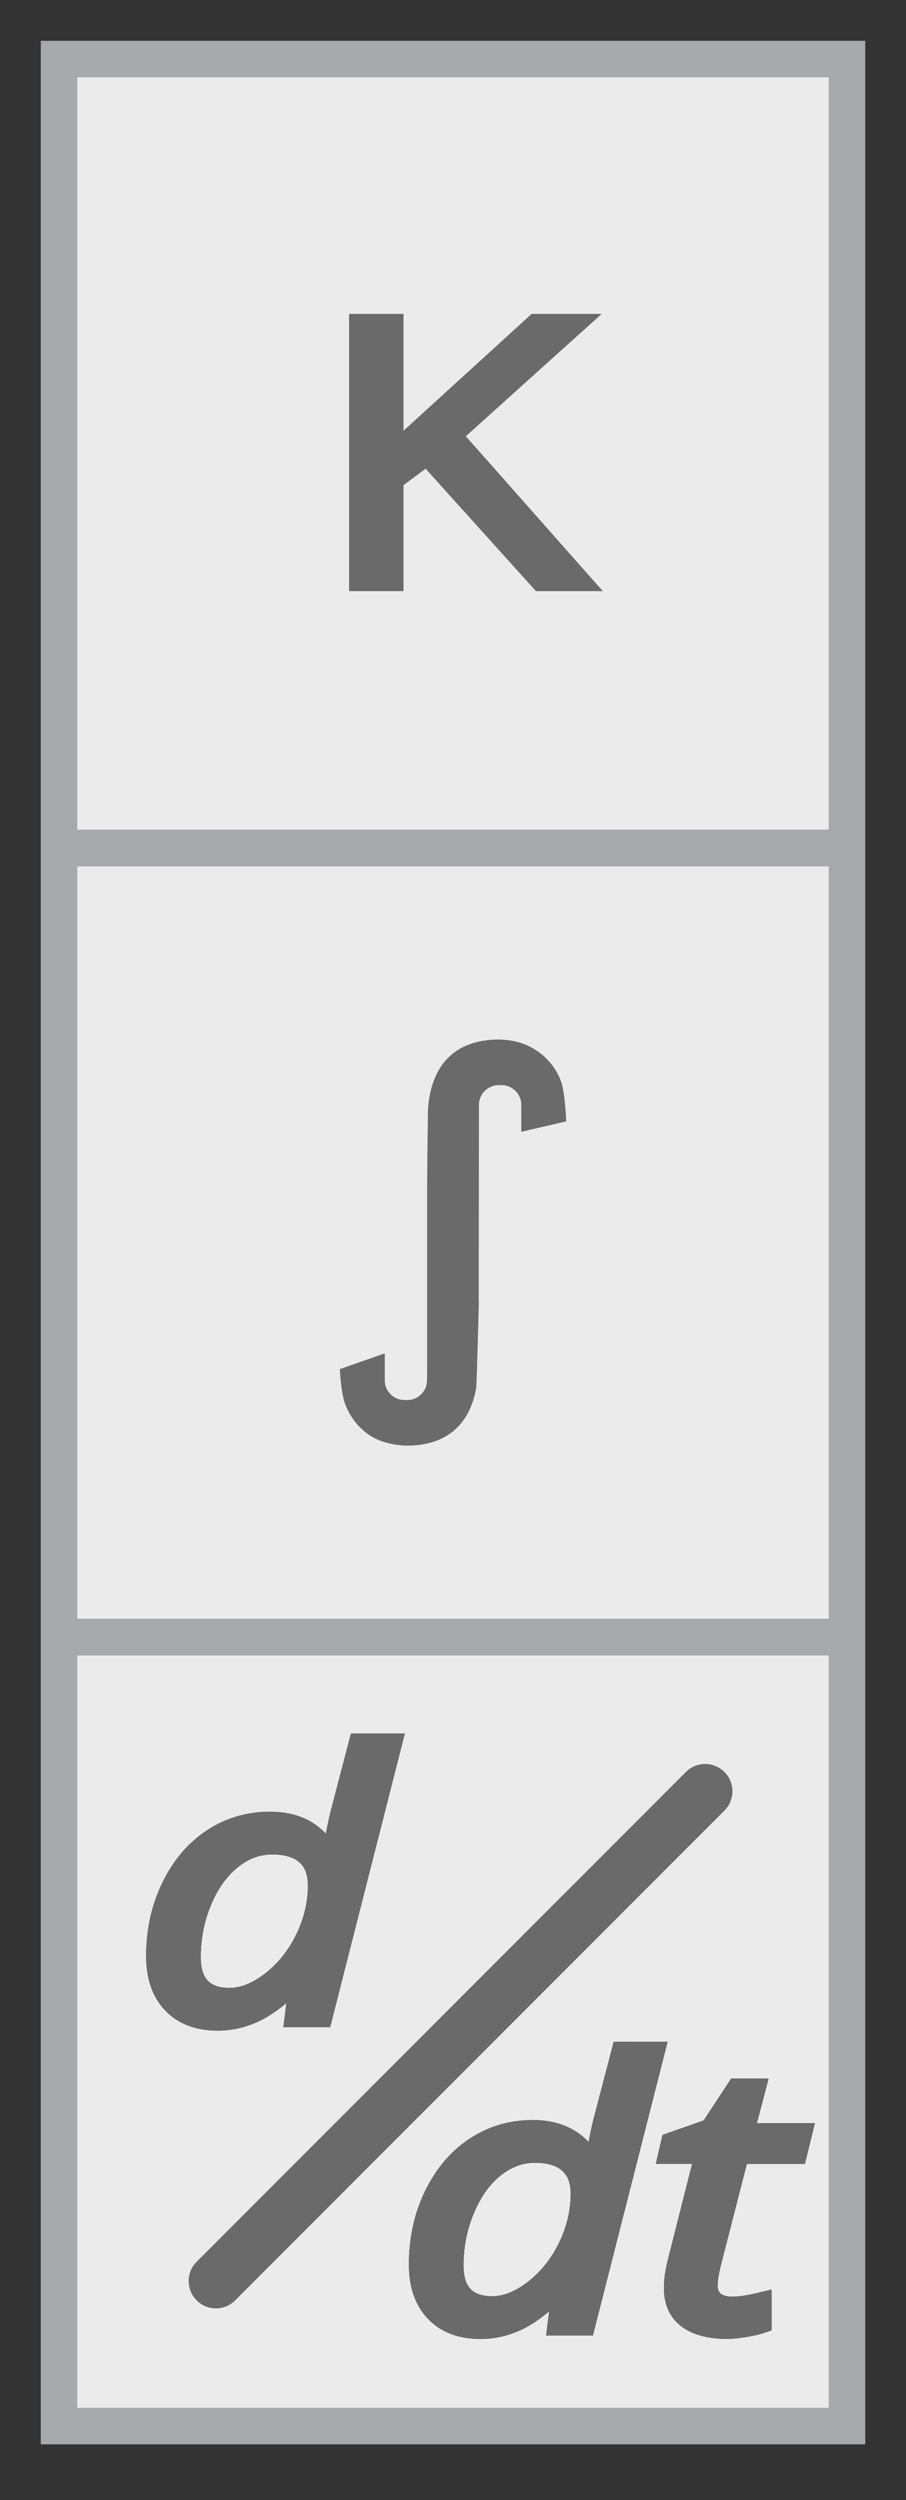 <?xml version="1.0" encoding="utf-8"?>
<!-- Generator: Adobe Illustrator 26.0.2, SVG Export Plug-In . SVG Version: 6.00 Build 0)  -->
<svg version="1.2" baseProfile="tiny" xmlns="http://www.w3.org/2000/svg" xmlns:xlink="http://www.w3.org/1999/xlink" x="0px"
	 y="0px" viewBox="0 0 25 68.914" overflow="visible" xml:space="preserve">
<rect x="0" y="0" width="25" height="68.914" fill="#333333" stroke="none"/>
<g id="Layer_1">
	<g>
		<path fill="#EBEBEB" d="M2.125,22.875h20.75V2.125H2.125V22.875z M9.636,8.655h1.496v3.223l3.538-3.223h1.926l-3.745,3.37
			l3.778,4.267H14.79l-3.045-3.375l-0.613,0.454v2.921H9.636V8.655z"/>
		<path fill="#EBEBEB" d="M2.125,44.625h20.75v-20.75H2.125V44.625z"/>
		<path fill="#EBEBEB" d="M2.125,66.375h20.75v-20.75H2.125V66.375z M15.069,64.375l0.083-0.664
			c-0.247,0.208-0.486,0.369-0.715,0.482c-0.378,0.185-0.773,0.279-1.177,0.279c-0.611,0-1.101-0.187-1.452-0.556
			c-0.35-0.364-0.526-0.869-0.526-1.5c0-0.732,0.15-1.413,0.447-2.023c0.3-0.617,0.712-1.102,1.227-1.441
			c0.517-0.342,1.104-0.515,1.746-0.515c0.645,0,1.16,0.203,1.54,0.605c0.054-0.302,0.117-0.581,0.188-0.833l0.504-1.93h1.487
			l-2.061,8.096H15.069z M22.486,58.525l-0.275,1.12h-1.602l-0.708,2.76c-0.081,0.324-0.098,0.495-0.098,0.582
			c0,0.143,0.048,0.2,0.083,0.23c0.159,0.137,0.537,0.102,1.096-0.034l0.31-0.076v1.126l-0.168,0.058
			c-0.146,0.05-0.325,0.093-0.533,0.127c-0.213,0.035-0.38,0.052-0.51,0.052c-0.541,0-0.969-0.114-1.271-0.339
			c-0.325-0.244-0.49-0.603-0.49-1.068c0-0.235,0.038-0.502,0.113-0.794l0.665-2.626h-1.001l0.184-0.797l1.135-0.398l0.76-1.155
			h1.033l-0.322,1.23H22.486z M19.988,48.845c0.293,0.293,0.293,0.768,0,1.061l-13.5,13.5c-0.146,0.146-0.338,0.22-0.53,0.22
			s-0.384-0.073-0.53-0.22c-0.293-0.293-0.293-0.768,0-1.061l13.5-13.5C19.221,48.552,19.695,48.552,19.988,48.845z M4.479,51.894
			c0.3-0.617,0.712-1.102,1.227-1.441c0.517-0.342,1.104-0.515,1.746-0.515c0.645,0,1.16,0.203,1.54,0.605
			c0.054-0.302,0.117-0.581,0.188-0.833l0.504-1.93h1.487l-2.061,8.096H7.819l0.083-0.664c-0.247,0.208-0.486,0.369-0.715,0.482
			c-0.378,0.185-0.773,0.279-1.177,0.279c-0.611,0-1.101-0.187-1.452-0.556c-0.35-0.364-0.526-0.869-0.526-1.5
			C4.032,53.185,4.183,52.504,4.479,51.894z"/>
		<path fill="#EBEBEB" d="M14.761,59.616c-0.34,0-0.648,0.114-0.943,0.348c-0.303,0.241-0.552,0.589-0.739,1.034
			c-0.191,0.453-0.288,0.937-0.288,1.438c0,0.601,0.239,0.857,0.799,0.857c0.309,0,0.639-0.136,0.983-0.403
			c0.358-0.279,0.646-0.643,0.856-1.078c0.211-0.438,0.318-0.888,0.318-1.339c0-0.289-0.076-0.498-0.233-0.639
			C15.352,59.69,15.099,59.616,14.761,59.616z"/>
		<path fill="#EBEBEB" d="M6.339,54.794c0.309,0,0.639-0.136,0.983-0.403c0.358-0.279,0.646-0.643,0.856-1.078
			c0.211-0.438,0.318-0.888,0.318-1.339c0-0.289-0.076-0.498-0.233-0.639c-0.162-0.145-0.415-0.218-0.753-0.218
			c-0.34,0-0.648,0.114-0.943,0.348c-0.303,0.241-0.552,0.589-0.739,1.034c-0.191,0.453-0.288,0.937-0.288,1.438
			C5.54,54.538,5.779,54.794,6.339,54.794z"/>
		<path fill="#A7A9AC" d="M1.125,1.125v21.75v1v20.75v1v21.75h22.75v-21.75v-1v-20.75v-1V1.125H1.125z M22.875,66.375H2.125v-20.75
			h20.75V66.375z M22.875,44.625H2.125v-20.75h20.75V44.625z M22.875,22.875H2.125V2.125h20.75V22.875z"/>
		<polygon fill="#6A6A6A" points="11.132,13.371 11.745,12.917 14.79,16.292 16.629,16.292 12.851,12.025 16.596,8.655 14.67,8.655 
			11.132,11.878 11.132,8.655 9.636,8.655 9.636,16.292 11.132,16.292 		"/>
		<path fill="#6A6A6A" d="M6.011,55.973c0.403,0,0.799-0.094,1.177-0.279c0.229-0.113,0.468-0.274,0.715-0.482l-0.083,0.664h1.292
			l2.061-8.096H9.685l-0.504,1.93c-0.071,0.252-0.135,0.531-0.188,0.833c-0.38-0.402-0.896-0.605-1.54-0.605
			c-0.642,0-1.229,0.173-1.746,0.515c-0.515,0.339-0.927,0.824-1.227,1.441c-0.297,0.611-0.447,1.292-0.447,2.023
			c0,0.63,0.177,1.135,0.526,1.5C4.91,55.786,5.399,55.973,6.011,55.973z M5.828,52.499c0.188-0.445,0.437-0.793,0.739-1.034
			c0.295-0.234,0.604-0.348,0.943-0.348c0.338,0,0.591,0.074,0.753,0.218c0.157,0.141,0.233,0.35,0.233,0.639
			c0,0.451-0.107,0.901-0.318,1.339c-0.21,0.436-0.498,0.799-0.856,1.078c-0.345,0.268-0.675,0.403-0.983,0.403
			c-0.56,0-0.799-0.256-0.799-0.857C5.54,53.436,5.637,52.952,5.828,52.499z"/>
		<path fill="#6A6A6A" d="M5.428,63.405c0.146,0.146,0.338,0.22,0.53,0.22s0.384-0.073,0.53-0.22l13.5-13.5
			c0.293-0.293,0.293-0.768,0-1.061s-0.768-0.293-1.061,0l-13.5,13.5C5.135,62.638,5.135,63.112,5.428,63.405z"/>
		<path fill="#6A6A6A" d="M16.935,56.279l-0.504,1.93c-0.071,0.252-0.135,0.531-0.188,0.833c-0.38-0.402-0.896-0.605-1.54-0.605
			c-0.642,0-1.229,0.173-1.746,0.515c-0.515,0.339-0.927,0.824-1.227,1.441c-0.297,0.611-0.447,1.292-0.447,2.023
			c0,0.63,0.177,1.135,0.526,1.5c0.352,0.369,0.841,0.556,1.452,0.556c0.403,0,0.799-0.094,1.177-0.279
			c0.229-0.113,0.468-0.274,0.715-0.482l-0.083,0.664h1.292l2.061-8.096H16.935z M15.429,61.812
			c-0.21,0.436-0.498,0.799-0.856,1.078c-0.345,0.268-0.675,0.403-0.983,0.403c-0.56,0-0.799-0.256-0.799-0.857
			c0-0.501,0.097-0.985,0.288-1.438c0.188-0.445,0.437-0.793,0.739-1.034c0.295-0.234,0.604-0.348,0.943-0.348
			c0.338,0,0.591,0.074,0.753,0.218c0.157,0.141,0.233,0.35,0.233,0.639C15.747,60.925,15.64,61.375,15.429,61.812z"/>
		<path fill="#6A6A6A" d="M20.175,57.295l-0.76,1.155l-1.135,0.398l-0.184,0.797h1.001l-0.665,2.626
			c-0.075,0.292-0.113,0.559-0.113,0.794c0,0.465,0.165,0.824,0.49,1.068c0.303,0.225,0.73,0.339,1.271,0.339
			c0.13,0,0.297-0.017,0.51-0.052c0.208-0.034,0.388-0.077,0.533-0.127l0.168-0.058v-1.126l-0.31,0.076
			c-0.559,0.136-0.937,0.171-1.096,0.034c-0.035-0.031-0.083-0.088-0.083-0.23c0-0.086,0.017-0.258,0.098-0.582l0.708-2.76h1.602
			l0.275-1.12h-1.601l0.322-1.23H20.175z"/>
	</g>
	<path fill="#6A6A6A" d="M10.623,39.755c0.232,0.066,0.447,0.092,0.614,0.092c0.781,0,1.672-0.314,1.902-1.58
		c0.016-0.079,0.076-2.423,0.076-2.423l-0.005,0.008l0.006-5.4c0-0.298,0.244-0.541,0.541-0.541h0.086
		c0.297,0,0.541,0.244,0.541,0.541v0.745l1.24-0.287c0,0-0.031-0.782-0.138-1.087c-0.001-0.003-0.002-0.005-0.003-0.008
		c-0.205-0.58-0.728-1.011-1.332-1.123c-0.144-0.027-0.276-0.038-0.387-0.038c-0.839,0-1.816,0.348-1.951,1.867
		c-0.01,0.115-0.027,2.136-0.027,2.136v4.97c0,0.136,0.001,0.292-0.004,0.44c-0.01,0.289-0.246,0.523-0.538,0.523h-0.086
		c-0.297,0-0.541-0.244-0.541-0.541v-0.745l-1.24,0.434c0,0,0.031,0.635,0.138,0.941C9.698,39.187,10.101,39.607,10.623,39.755z"/>
</g>
<g id="METRICS_AND_KEYLINES">
</g>
<g id="Isolation_Mode">
</g>
<g id="filled">
</g>
</svg>

